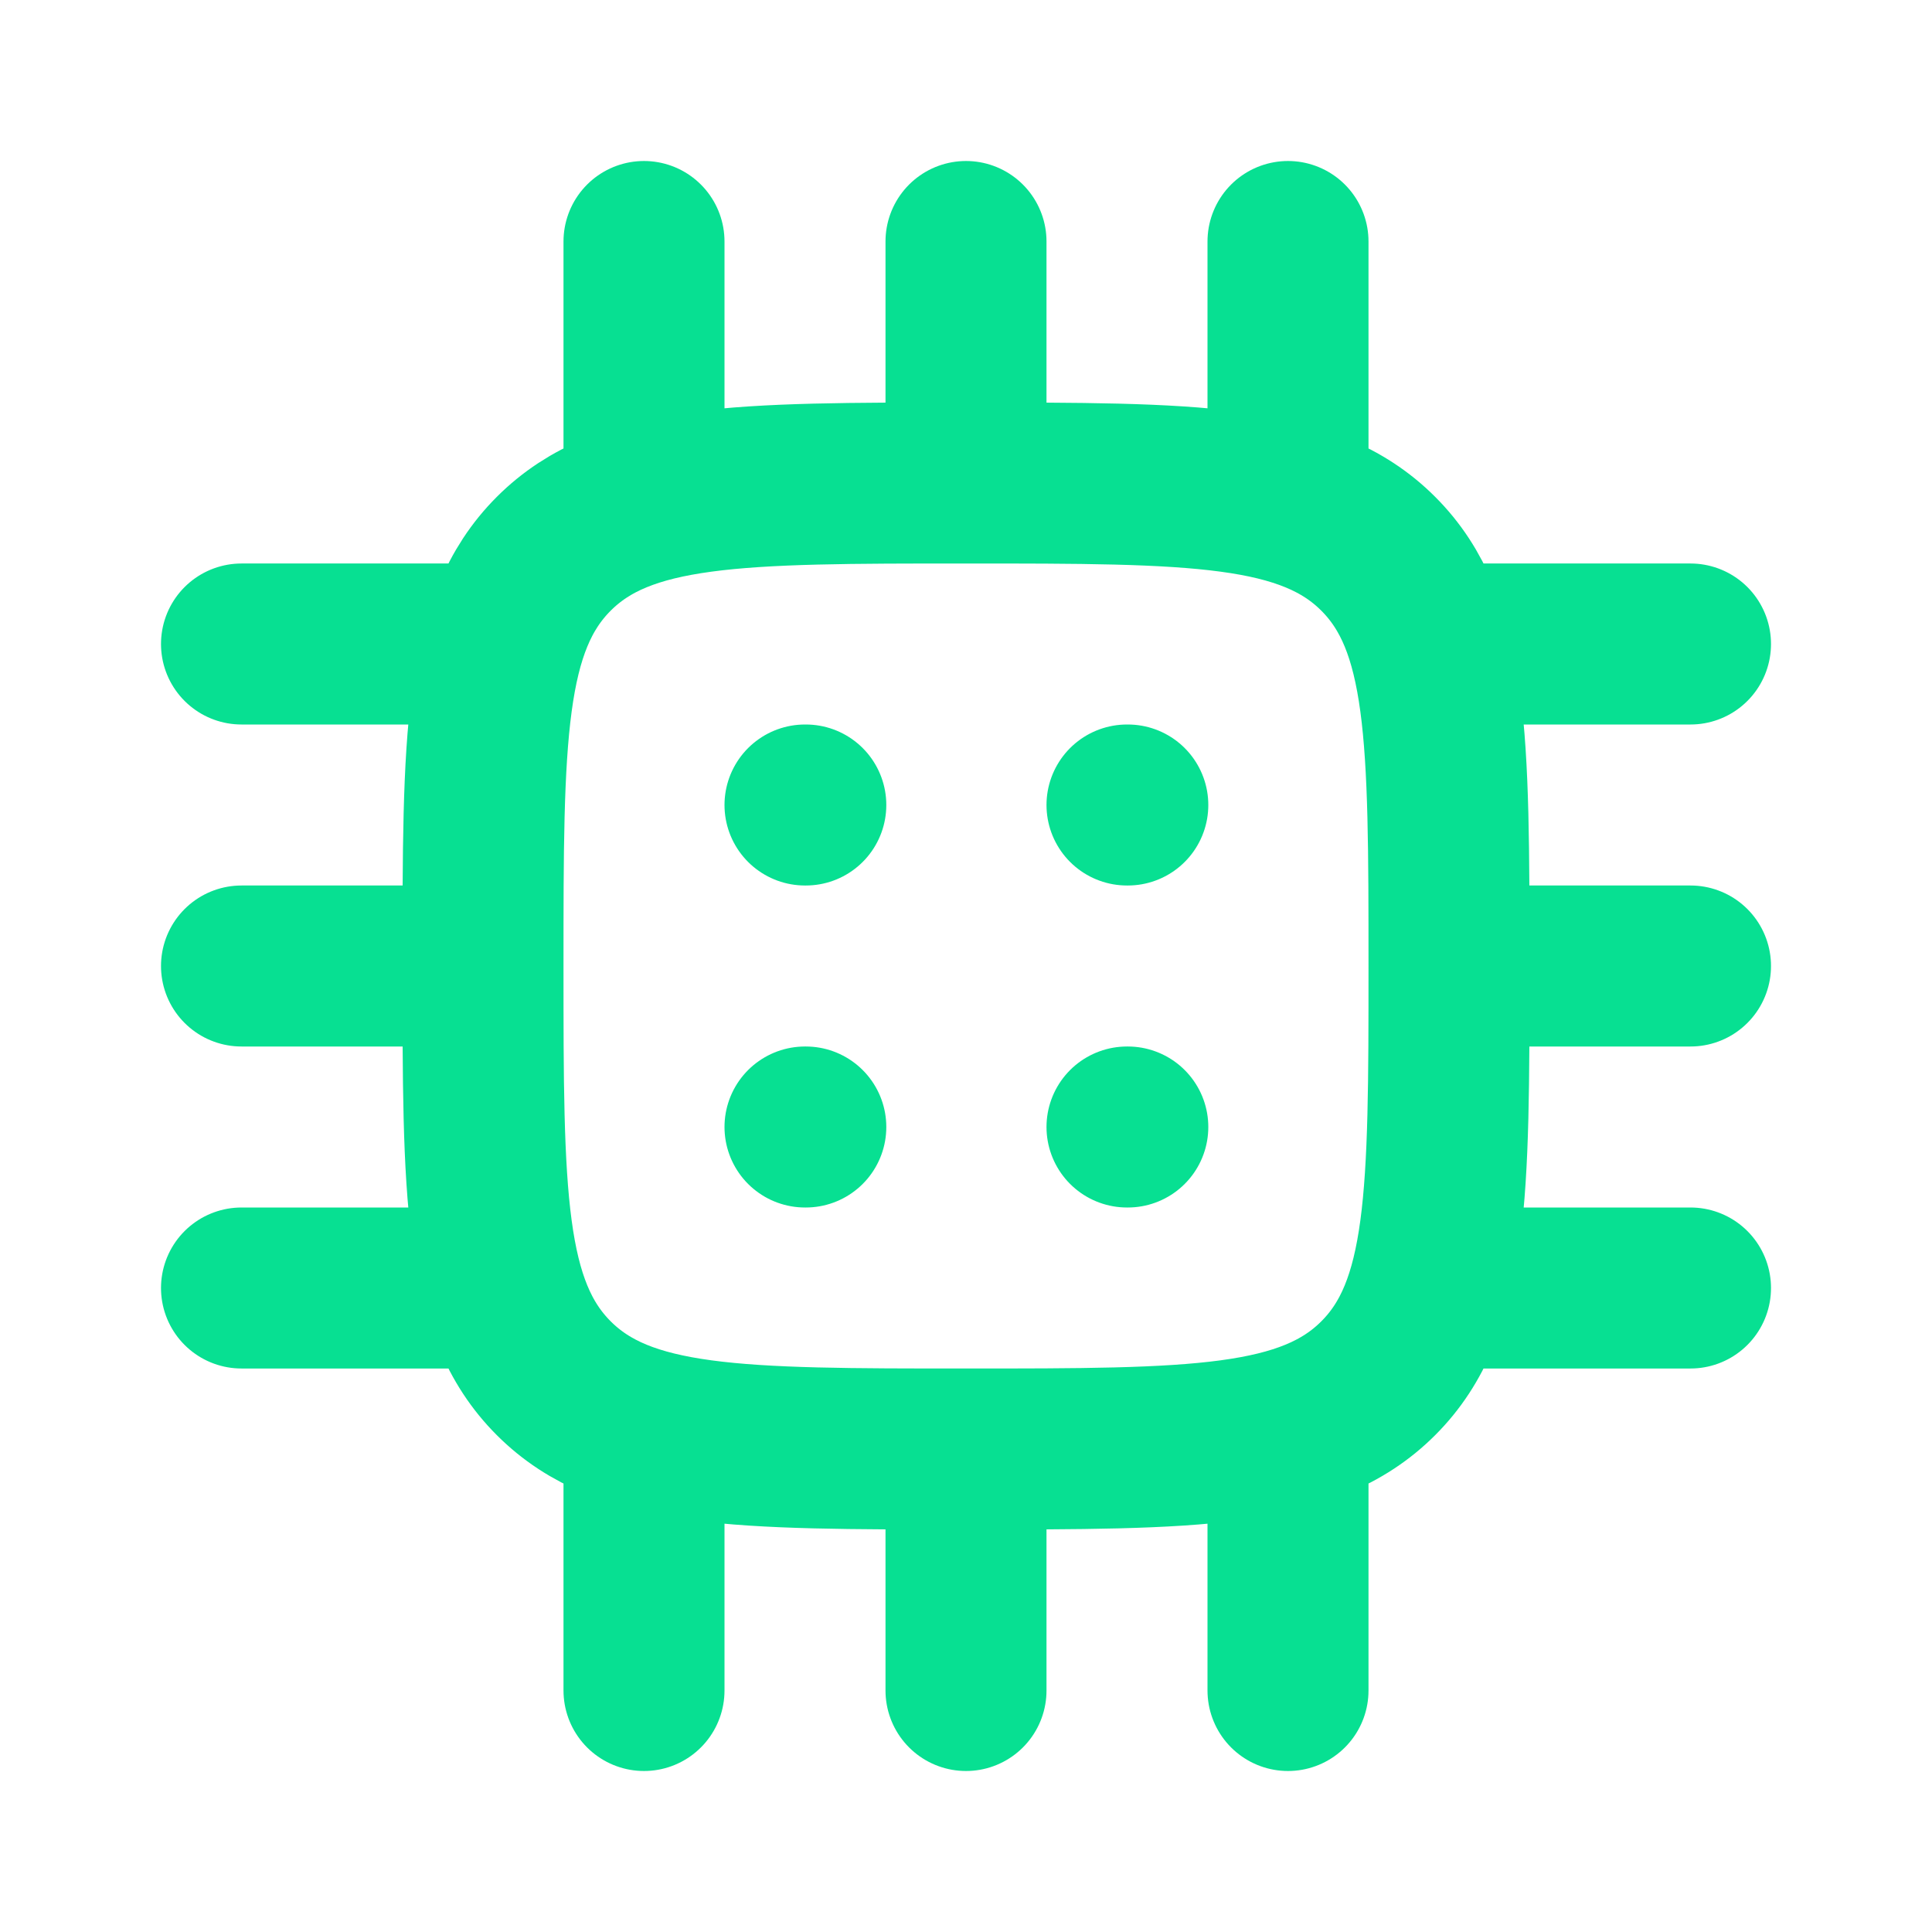 <svg width="24" height="24" viewBox="0 0 24 24" fill="none" xmlns="http://www.w3.org/2000/svg">
<path d="M12 18C9.172 18 7.757 18 6.879 17.121C6 16.243 6 14.828 6 12M12 18C14.828 18 16.243 18 17.121 17.121C18 16.243 18 14.828 18 12M12 18V21M6 12C6 9.172 6 7.757 6.879 6.879C7.757 6 9.172 6 12 6M6 12H3M18 12C18 9.172 18 7.757 17.121 6.879C16.243 6 14.828 6 12 6M18 12H21M12 6V3M21 8H18M21 16H18M6 8H3M8 6V3M8 21V18M16 6V3M16 21V18M6 16H3M10 14H10.01M14 14H14.01M14 10H14.01M10 10H10.01" stroke="#07E092" stroke-width="2" stroke-linecap="round" stroke-linejoin="round"/>
</svg>
